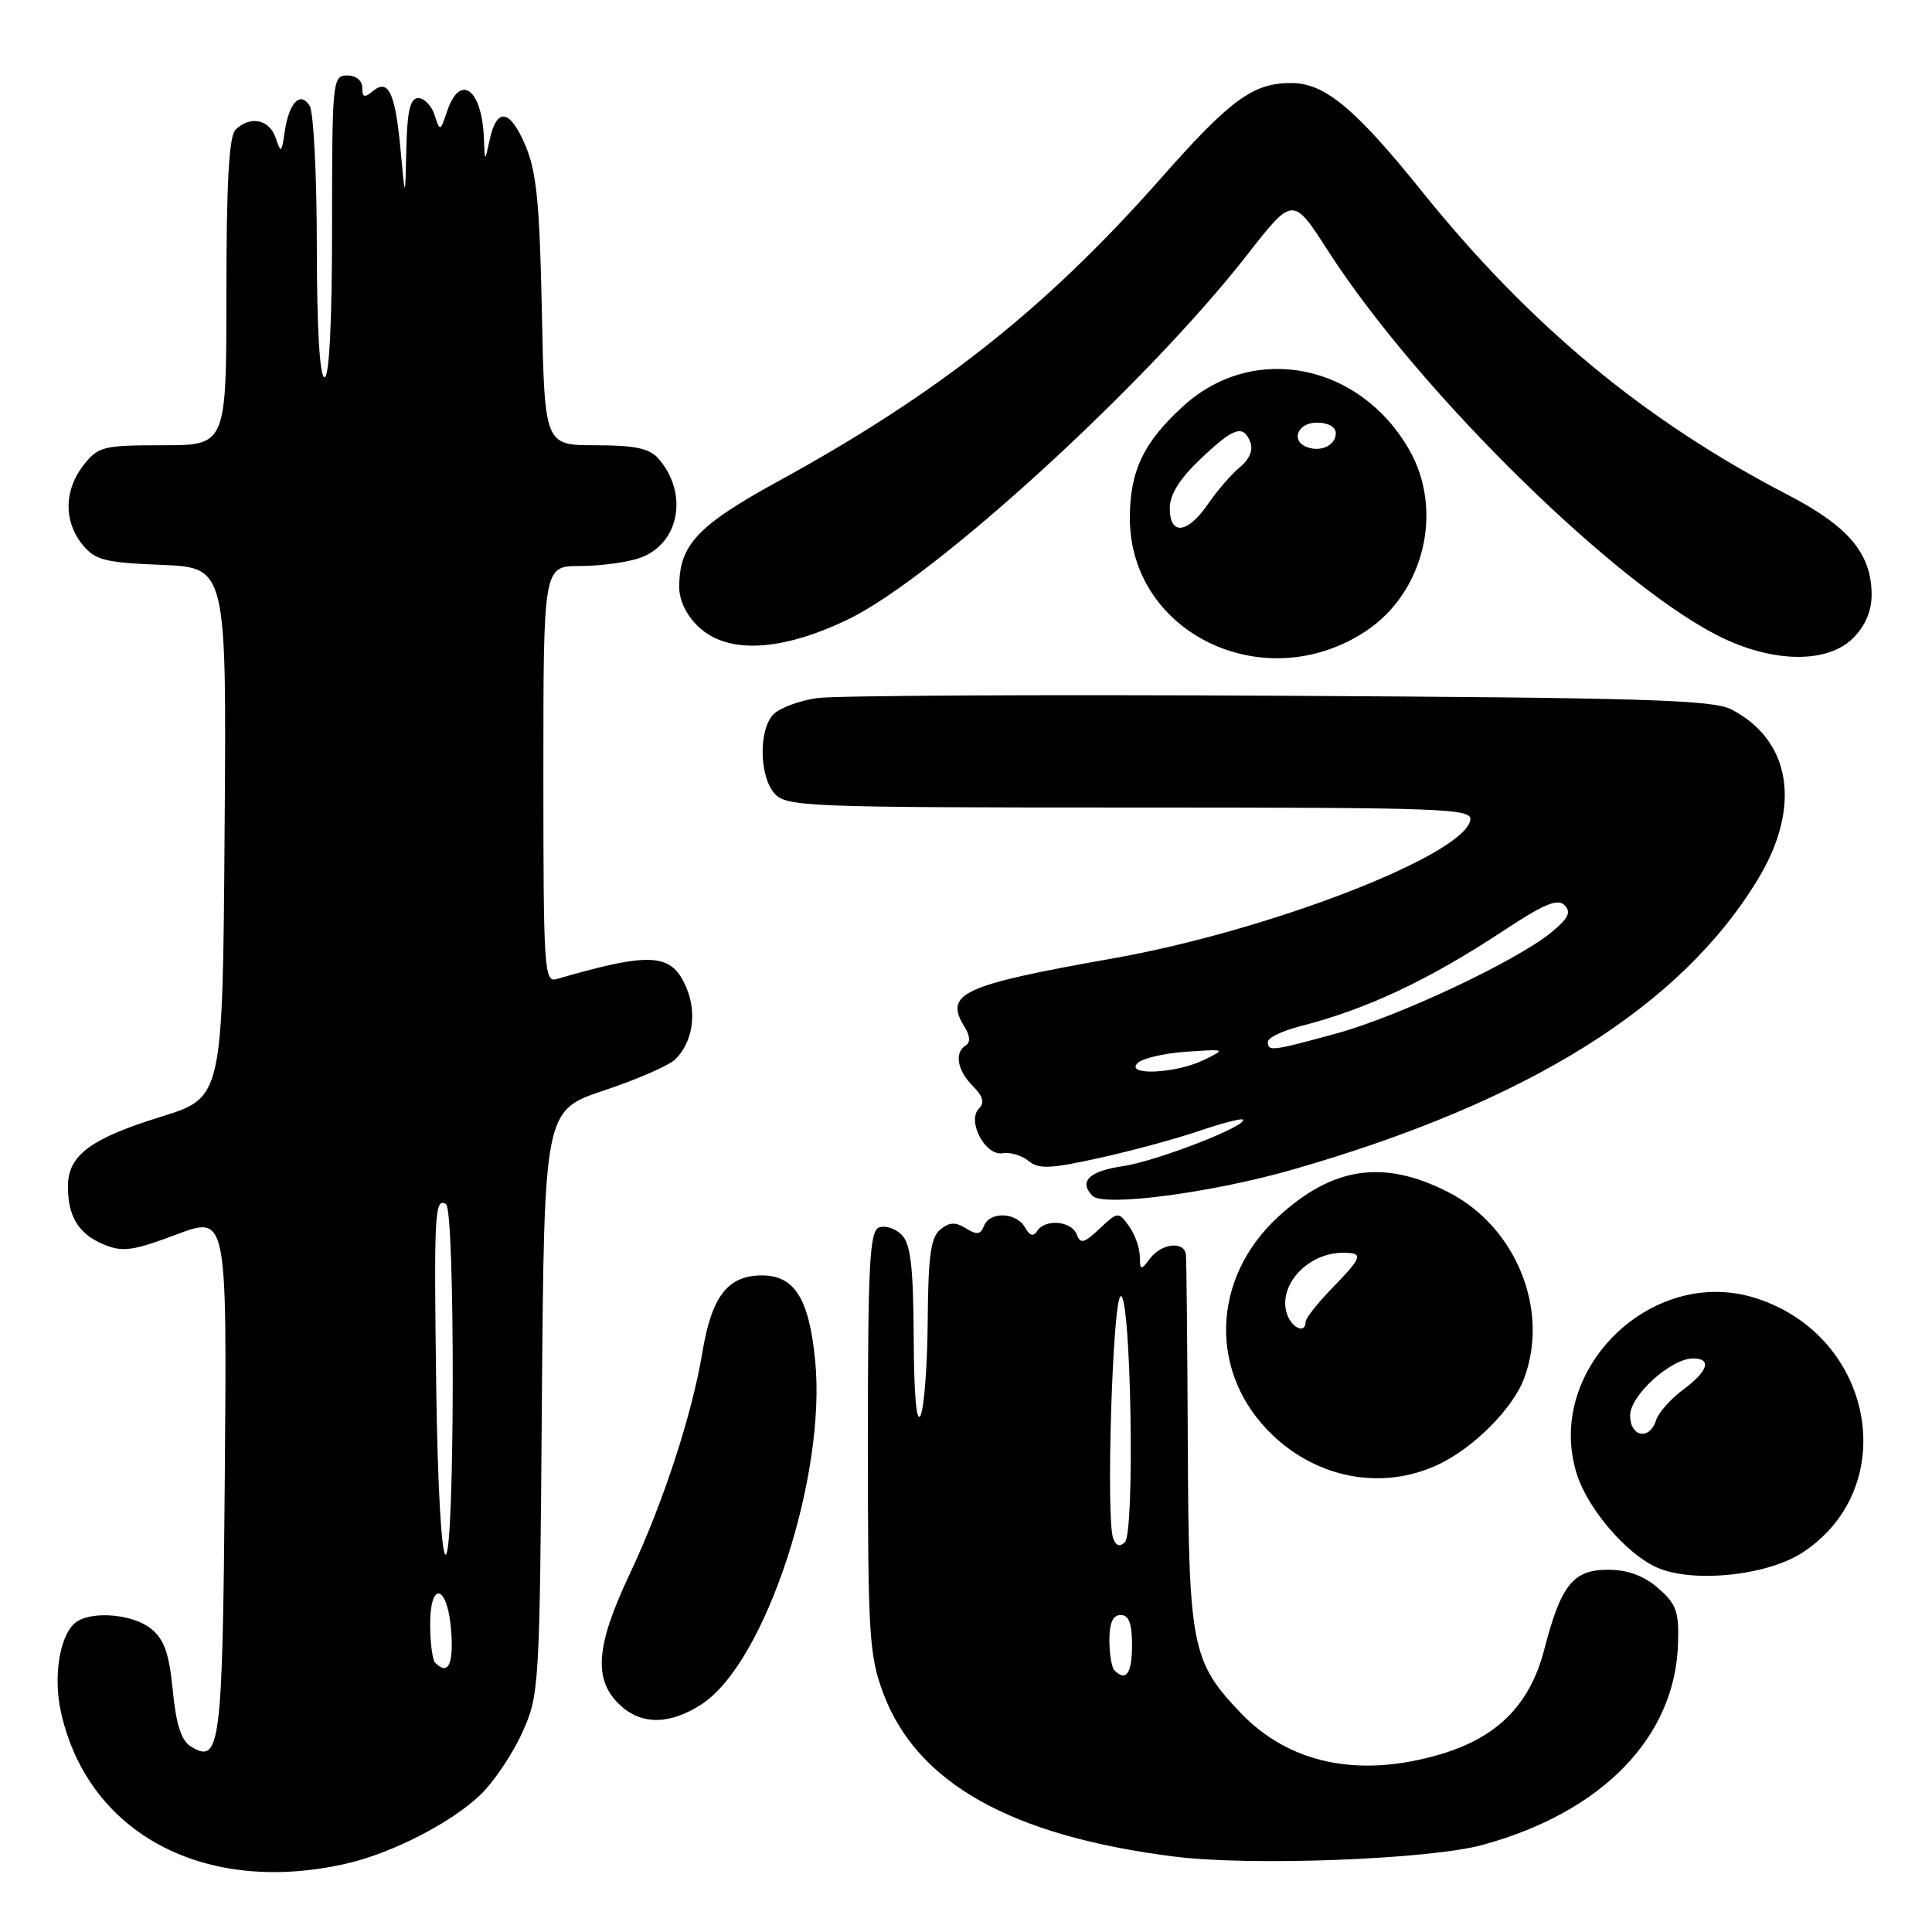 <?xml version="1.0" encoding="UTF-8" standalone="no"?>
<!DOCTYPE svg PUBLIC "-//W3C//DTD SVG 1.1//EN" "http://www.w3.org/Graphics/SVG/1.1/DTD/svg11.dtd" >
<svg xmlns="http://www.w3.org/2000/svg" xmlns:xlink="http://www.w3.org/1999/xlink" version="1.1" viewBox="0 0 256 256">
 <g >
 <path fill="currentColor"
d=" M 45.96 246.92 C 52.02 245.53 59.83 241.50 63.68 237.80 C 65.43 236.11 67.91 232.43 69.18 229.62 C 71.46 224.59 71.51 223.80 71.80 185.81 C 72.11 147.13 72.11 147.13 80.07 144.48 C 84.45 143.02 88.70 141.16 89.51 140.34 C 91.77 138.09 92.36 134.29 90.99 130.97 C 89.03 126.26 86.42 126.07 73.75 129.73 C 72.11 130.20 72.00 128.44 72.00 102.62 C 72.00 75.00 72.00 75.00 76.85 75.00 C 79.52 75.00 83.08 74.52 84.76 73.94 C 90.03 72.10 91.29 65.38 87.23 60.75 C 86.05 59.41 84.12 59.00 78.93 59.00 C 72.16 59.00 72.16 59.00 71.80 41.25 C 71.50 26.80 71.09 22.70 69.59 19.21 C 67.54 14.42 65.82 14.19 64.87 18.58 C 64.24 21.50 64.24 21.50 64.12 18.33 C 63.87 11.77 60.96 9.63 59.24 14.75 C 58.33 17.45 58.30 17.46 57.59 15.25 C 57.19 14.01 56.22 13.00 55.43 13.00 C 54.35 13.00 53.96 14.63 53.84 19.75 C 53.69 26.50 53.69 26.50 53.09 20.00 C 52.39 12.32 51.48 10.36 49.41 12.07 C 48.29 13.00 48.00 12.91 48.00 11.62 C 48.00 10.67 47.18 10.00 46.00 10.00 C 44.07 10.00 44.00 10.67 44.00 30.00 C 44.00 42.67 43.63 50.00 43.00 50.00 C 42.37 50.00 41.99 43.57 41.98 32.75 C 41.98 23.26 41.55 14.83 41.03 14.01 C 39.78 12.03 38.28 13.61 37.72 17.50 C 37.31 20.31 37.23 20.35 36.52 18.25 C 35.70 15.80 33.11 15.29 31.20 17.20 C 30.35 18.05 30.00 24.24 30.00 38.70 C 30.00 59.00 30.00 59.00 21.57 59.00 C 13.66 59.00 13.02 59.16 11.07 61.63 C 8.48 64.93 8.42 69.06 10.91 72.14 C 12.60 74.23 13.82 74.54 21.42 74.85 C 30.03 75.21 30.03 75.21 29.76 110.32 C 29.50 145.44 29.50 145.44 21.34 147.97 C 11.94 150.89 9.00 153.09 9.00 157.22 C 9.00 161.24 10.42 163.52 13.80 164.92 C 16.26 165.93 17.64 165.74 23.37 163.58 C 30.07 161.06 30.07 161.06 29.79 195.48 C 29.49 231.65 29.20 233.87 25.22 231.37 C 24.02 230.62 23.31 228.38 22.89 223.96 C 22.41 219.07 21.76 217.22 20.02 215.82 C 17.71 213.94 12.47 213.42 10.23 214.84 C 7.99 216.26 6.98 221.94 8.08 226.89 C 11.69 243.03 27.22 251.24 45.96 246.92 Z  M 196.45 244.46 C 212.33 240.12 221.99 230.16 222.35 217.75 C 222.48 213.51 222.11 212.50 219.69 210.42 C 217.78 208.77 215.67 208.00 213.06 208.00 C 208.44 208.00 206.84 210.00 204.61 218.61 C 202.72 225.87 198.43 230.20 190.90 232.44 C 180.06 235.65 170.79 233.72 164.30 226.87 C 157.91 220.14 157.51 218.09 157.39 191.50 C 157.33 178.30 157.22 166.94 157.14 166.25 C 156.93 164.41 153.93 164.73 152.39 166.75 C 151.15 168.39 151.06 168.37 151.03 166.44 C 151.01 165.31 150.36 163.51 149.58 162.44 C 148.19 160.54 148.12 160.54 145.71 162.80 C 143.64 164.75 143.16 164.87 142.66 163.55 C 141.97 161.76 138.45 161.47 137.42 163.13 C 136.94 163.90 136.43 163.74 135.81 162.63 C 134.68 160.61 131.13 160.49 130.38 162.45 C 129.94 163.60 129.43 163.66 127.99 162.76 C 126.59 161.89 125.79 161.93 124.58 162.93 C 123.33 163.97 122.99 166.46 122.93 174.87 C 122.89 180.72 122.47 186.40 122.00 187.50 C 121.45 188.77 121.11 185.06 121.07 177.32 C 121.02 167.80 120.67 164.81 119.47 163.61 C 118.63 162.77 117.28 162.34 116.47 162.65 C 115.23 163.13 115.00 167.48 115.00 191.07 C 115.00 216.64 115.17 219.37 117.04 224.37 C 121.49 236.27 133.99 243.28 155.63 246.01 C 165.76 247.29 189.39 246.39 196.45 244.46 Z  M 93.10 225.73 C 101.46 220.13 109.53 195.51 108.01 180.24 C 107.20 172.06 105.28 169.00 100.96 169.00 C 96.44 169.00 94.30 171.77 93.07 179.19 C 91.70 187.46 87.84 199.24 83.47 208.50 C 78.91 218.15 78.58 222.60 82.19 225.96 C 85.05 228.63 88.89 228.54 93.10 225.73 Z  M 238.91 205.68 C 252.03 197.00 248.33 177.04 232.68 172.02 C 218.76 167.56 204.46 181.75 209.00 195.51 C 210.51 200.06 215.49 205.85 219.48 207.67 C 224.20 209.82 234.20 208.80 238.91 205.68 Z  M 190.50 194.10 C 195.18 191.93 200.43 186.69 201.94 182.68 C 205.36 173.61 200.90 162.57 191.95 157.99 C 183.38 153.59 176.59 154.57 169.34 161.26 C 160.44 169.46 160.14 182.11 168.66 190.19 C 174.73 195.96 183.22 197.48 190.50 194.10 Z  M 171.38 154.95 C 202.58 145.98 222.82 133.31 233.00 116.39 C 238.73 106.87 237.32 98.08 229.41 94.00 C 226.95 92.73 217.77 92.45 169.50 92.19 C 138.15 92.02 110.59 92.16 108.26 92.50 C 105.93 92.84 103.34 93.80 102.51 94.63 C 100.50 96.64 100.59 102.88 102.65 105.17 C 104.21 106.89 107.00 107.00 149.73 107.00 C 191.68 107.00 195.12 107.13 194.82 108.68 C 193.92 113.36 168.08 123.35 147.43 127.00 C 127.40 130.55 125.05 131.64 127.82 136.09 C 128.55 137.25 128.60 138.13 127.98 138.51 C 126.43 139.47 126.83 141.83 128.90 143.90 C 130.25 145.25 130.49 146.11 129.73 146.87 C 128.08 148.52 130.54 153.20 132.85 152.81 C 133.86 152.64 135.41 153.10 136.29 153.83 C 137.63 154.94 139.18 154.88 145.70 153.43 C 149.99 152.48 155.94 150.87 158.91 149.85 C 161.89 148.83 164.49 148.16 164.68 148.35 C 165.46 149.13 153.21 153.88 148.75 154.53 C 144.31 155.18 142.92 156.54 144.75 158.45 C 146.19 159.95 160.59 158.06 171.38 154.95 Z  M 180.98 83.63 C 188.72 78.51 191.33 67.63 186.73 59.60 C 180.18 48.14 166.12 45.38 156.88 53.73 C 151.56 58.53 149.71 62.38 149.71 68.64 C 149.71 83.95 167.56 92.51 180.98 83.63 Z  M 245.55 84.55 C 247.16 82.93 248.00 80.96 248.00 78.80 C 247.99 73.36 244.96 69.75 236.88 65.56 C 217.86 55.70 202.69 43.11 188.34 25.27 C 179.56 14.35 175.51 11.00 171.11 11.00 C 166.01 11.00 163.07 13.15 153.74 23.72 C 138.60 40.86 124.36 52.13 103.17 63.74 C 92.39 69.65 90.00 72.20 90.00 77.78 C 90.00 79.58 90.97 81.56 92.58 83.08 C 96.43 86.69 103.50 86.34 112.34 82.09 C 123.72 76.63 151.87 50.93 165.27 33.75 C 171.32 26.00 171.32 26.00 175.98 33.25 C 188.06 52.04 214.86 78.28 228.50 84.65 C 235.40 87.87 242.26 87.83 245.55 84.55 Z  M 57.67 220.33 C 57.30 219.97 57.00 217.68 57.00 215.25 C 57.00 209.18 59.40 210.10 59.80 216.33 C 60.09 220.63 59.35 222.01 57.67 220.33 Z  M 57.80 183.75 C 57.49 160.71 57.60 158.64 59.10 159.56 C 60.32 160.32 60.27 206.00 59.05 206.00 C 58.50 206.00 57.98 196.85 57.80 183.75 Z  M 147.67 221.33 C 147.30 220.97 147.00 219.17 147.00 217.33 C 147.00 215.04 147.47 214.00 148.50 214.00 C 149.58 214.00 150.00 215.11 150.00 218.00 C 150.00 221.75 149.21 222.88 147.67 221.33 Z  M 147.51 203.88 C 146.52 201.32 147.43 172.01 148.50 171.75 C 149.86 171.41 150.40 203.00 149.06 204.34 C 148.40 205.00 147.88 204.84 147.51 203.88 Z  M 216.00 187.55 C 216.00 184.90 221.41 180.00 224.34 180.00 C 226.87 180.00 226.33 181.70 223.01 184.15 C 221.37 185.37 219.76 187.18 219.44 188.18 C 218.58 190.90 216.00 190.43 216.00 187.55 Z  M 170.51 174.04 C 169.32 170.30 173.29 166.00 177.93 166.00 C 180.73 166.00 180.57 166.51 176.50 170.70 C 174.57 172.69 173.00 174.69 173.00 175.15 C 173.00 176.81 171.12 175.97 170.51 174.04 Z  M 150.74 140.86 C 151.37 140.23 154.27 139.56 157.19 139.36 C 162.46 139.00 162.48 139.01 159.50 140.46 C 155.79 142.26 149.03 142.57 150.74 140.86 Z  M 168.00 138.04 C 168.00 137.51 169.91 136.59 172.25 135.99 C 181.12 133.73 189.29 129.88 199.32 123.26 C 204.61 119.76 206.41 119.02 207.32 119.95 C 208.23 120.87 207.81 121.71 205.50 123.59 C 200.78 127.42 185.23 134.72 177.02 136.96 C 168.47 139.29 168.00 139.35 168.00 138.04 Z  M 155.00 67.35 C 155.00 65.54 156.30 63.45 159.04 60.85 C 163.49 56.61 164.75 56.19 165.69 58.63 C 166.07 59.62 165.54 60.89 164.32 61.88 C 163.22 62.77 161.32 64.96 160.09 66.75 C 157.36 70.74 155.00 71.01 155.00 67.35 Z  M 173.25 59.27 C 170.96 58.47 171.90 56.00 174.50 56.00 C 175.97 56.00 177.00 56.57 177.00 57.39 C 177.00 58.97 175.11 59.92 173.25 59.27 Z "/>
</g>
</svg>